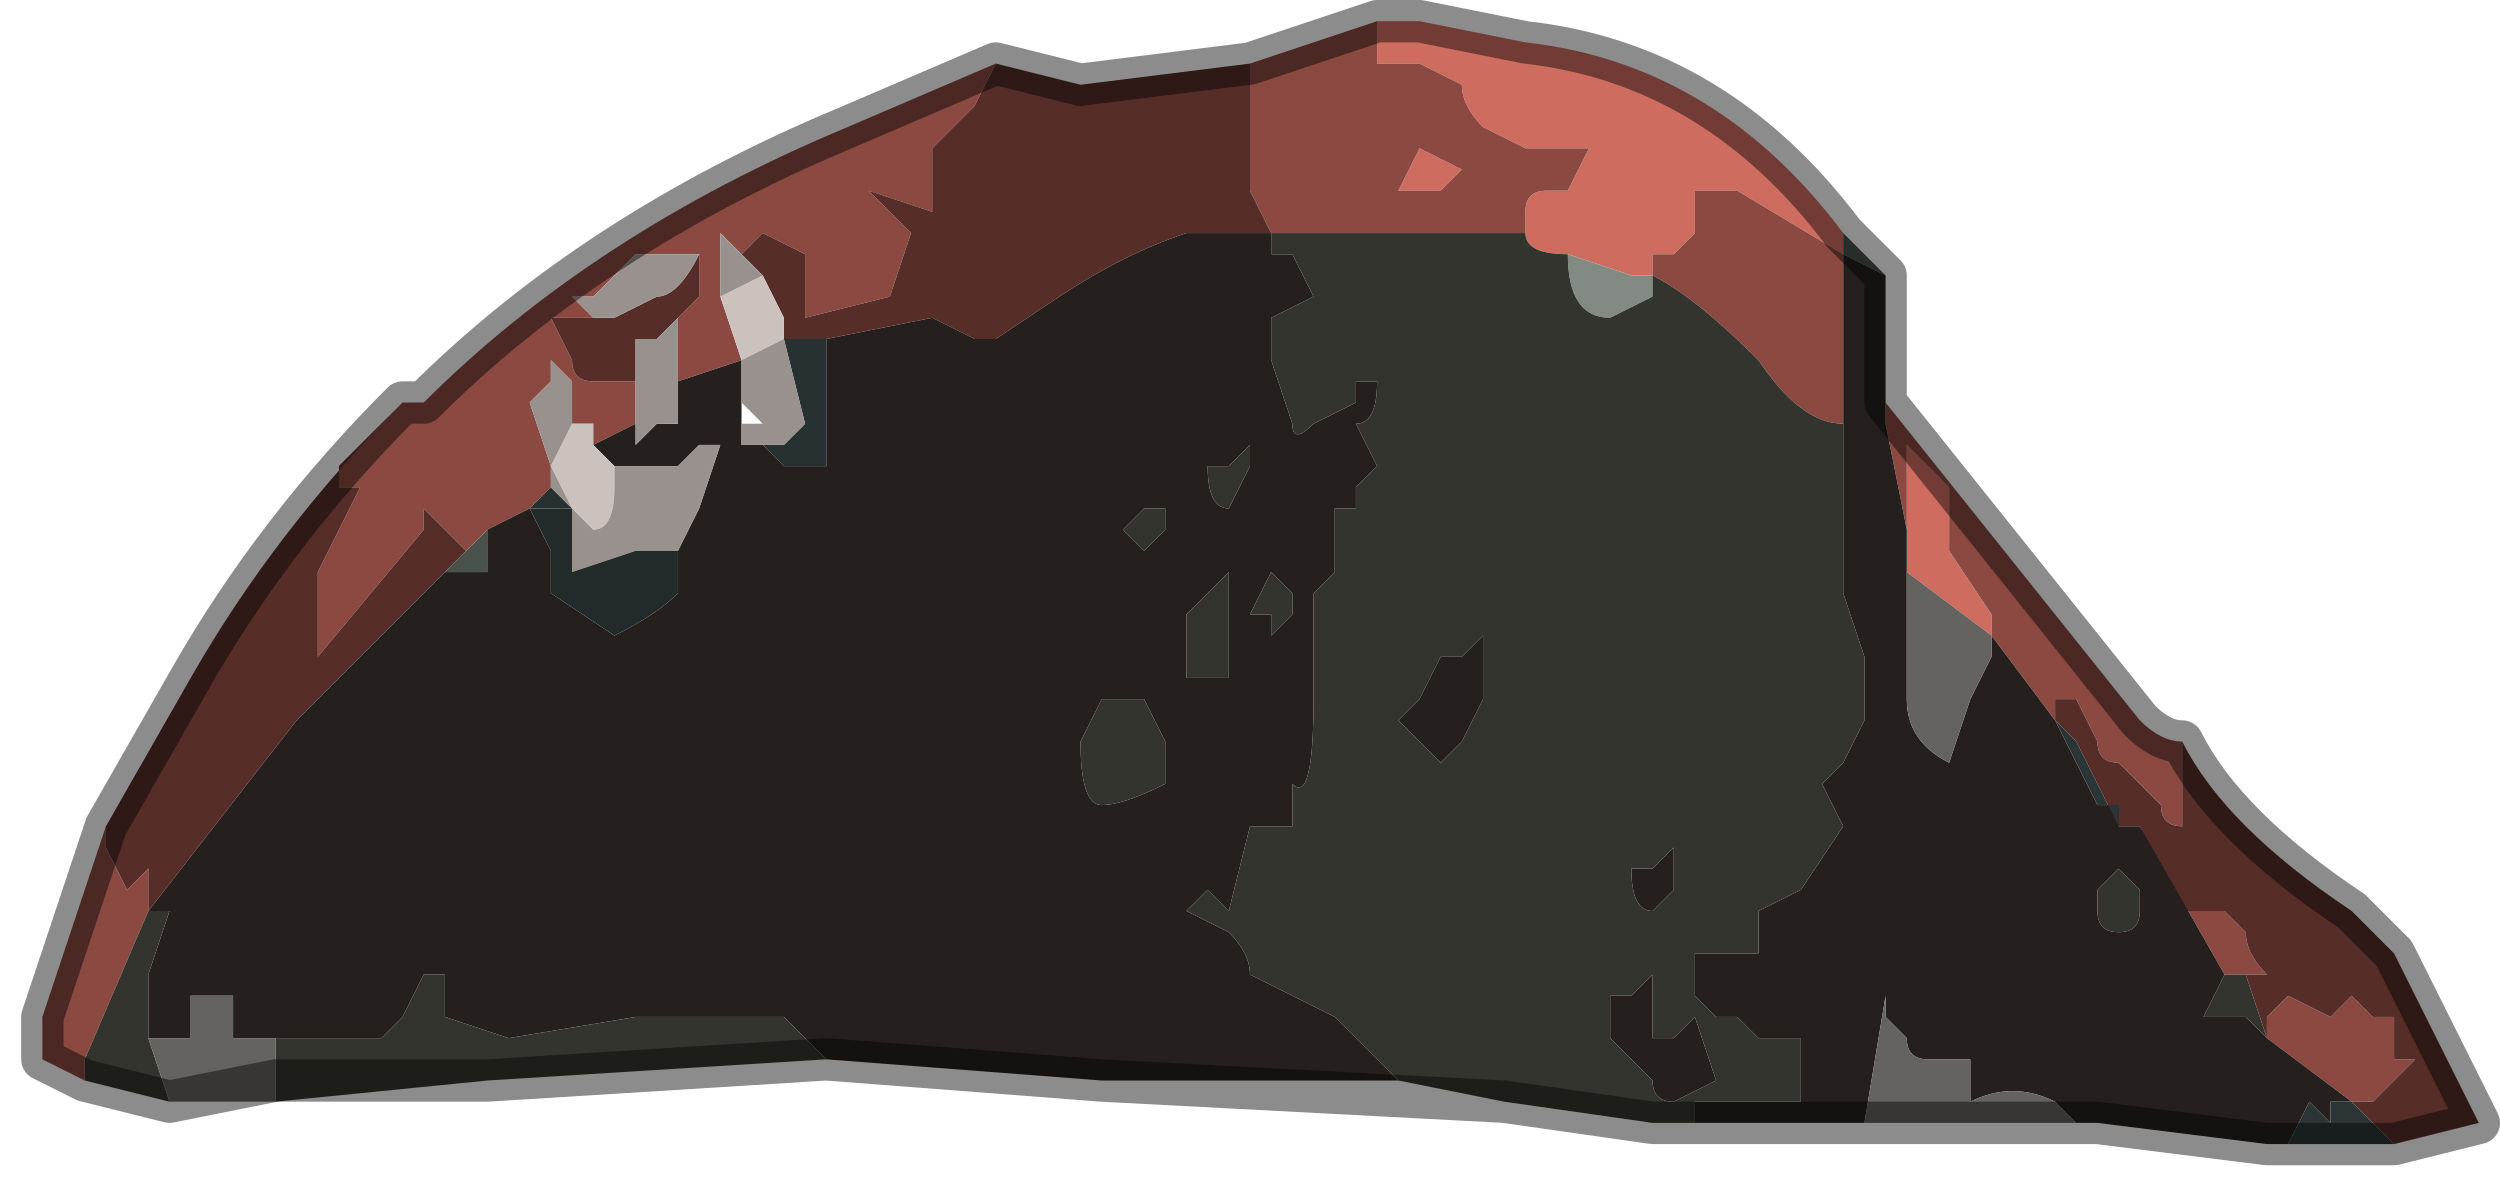 <?xml version="1.0" encoding="UTF-8" standalone="no"?>
<svg xmlns:xlink="http://www.w3.org/1999/xlink" height="2.8px" width="5.9px" xmlns="http://www.w3.org/2000/svg">
  <g transform="matrix(1.0, 0.0, 0.0, 1.0, 2.55, 2.7)">
    <path d="M0.7 -2.65 L0.8 -2.65 1.05 -2.6 Q1.5 -2.55 1.8 -2.15 L1.8 -2.1 1.55 -2.25 1.45 -2.25 1.45 -2.2 1.45 -2.15 1.4 -2.1 1.35 -2.1 1.35 -2.05 1.3 -2.05 1.15 -2.1 1.15 -2.1 Q1.05 -2.1 1.05 -2.15 L1.05 -2.2 Q1.05 -2.25 1.1 -2.25 L1.15 -2.25 1.2 -2.35 1.15 -2.35 1.05 -2.35 0.95 -2.4 Q0.9 -2.45 0.9 -2.5 L0.8 -2.55 0.7 -2.55 0.7 -2.65 M1.95 -1.35 L1.95 -1.65 2.0 -1.6 2.05 -1.55 2.05 -1.4 2.15 -1.25 2.15 -1.2 2.15 -1.2 1.95 -1.35 M0.85 -2.25 L0.8 -2.25 0.75 -2.25 0.8 -2.35 0.9 -2.3 0.85 -2.25" fill="#cf6c60" fill-rule="evenodd" stroke="none"/>
    <path d="M0.7 -2.65 L0.7 -2.65 0.8 -2.65 0.7 -2.65 M1.15 -2.1 L1.3 -2.05 1.35 -2.05 1.35 -2.0 1.25 -1.95 Q1.15 -1.95 1.15 -2.1" fill="#838983" fill-rule="evenodd" stroke="none"/>
    <path d="M0.7 -2.65 L0.7 -2.65 0.55 -2.6 0.7 -2.65 M1.8 -2.1 L1.8 -2.15 1.9 -2.05 1.8 -2.1 M-1.3 -1.5 L-1.3 -1.5 -1.25 -1.55 -1.3 -1.5 M-1.4 -1.45 L-1.4 -1.35 -1.5 -1.35 -1.45 -1.4 -1.4 -1.45" fill="#4a524c" fill-rule="evenodd" stroke="none"/>
    <path d="M0.55 -2.6 L0.7 -2.65 0.7 -2.55 0.8 -2.55 0.9 -2.5 Q0.9 -2.45 0.95 -2.4 L1.05 -2.35 1.15 -2.35 1.2 -2.35 1.15 -2.25 1.1 -2.25 Q1.05 -2.25 1.05 -2.2 L1.05 -2.15 1.0 -2.15 0.75 -2.15 0.45 -2.15 0.4 -2.25 0.4 -2.55 0.55 -2.6 M1.35 -2.05 L1.35 -2.1 1.4 -2.1 1.45 -2.15 1.45 -2.2 1.45 -2.25 1.55 -2.25 1.8 -2.1 1.8 -1.9 1.8 -1.7 1.8 -1.7 Q1.7 -1.7 1.6 -1.85 1.45 -2.0 1.35 -2.05 M1.9 -1.75 L2.5 -1.0 Q2.55 -0.95 2.6 -0.95 L2.6 -0.75 Q2.55 -0.75 2.55 -0.8 L2.45 -0.9 Q2.4 -0.9 2.4 -0.95 L2.35 -1.05 2.3 -1.05 2.3 -1.0 2.15 -1.2 2.15 -1.25 2.05 -1.4 2.05 -1.55 2.0 -1.6 1.95 -1.65 1.95 -1.35 1.95 -1.35 1.95 -1.45 1.9 -1.7 1.9 -1.75 M-2.35 -0.15 L-2.45 -0.2 -2.45 -0.3 -2.3 -0.75 -2.3 -0.7 -2.25 -0.6 -2.2 -0.65 -2.2 -0.55 -2.35 -0.2 -2.35 -0.15 M-1.6 -1.75 L-1.55 -1.75 Q-1.15 -2.15 -0.55 -2.4 L-0.2 -2.55 -0.25 -2.45 -0.35 -2.35 -0.35 -2.2 -0.5 -2.25 -0.4 -2.15 -0.45 -2.0 -0.65 -1.95 -0.65 -2.1 -0.75 -2.15 -0.8 -2.1 -0.85 -2.15 -0.85 -2.0 -0.8 -1.85 -0.95 -1.8 -0.95 -1.95 -0.9 -2.0 -0.9 -2.1 -0.9 -2.1 -1.0 -2.1 -1.05 -2.1 -1.15 -2.0 -1.2 -2.0 -1.15 -1.95 -1.2 -1.95 -1.25 -1.95 -1.2 -1.85 Q-1.2 -1.8 -1.15 -1.8 L-1.05 -1.8 -1.05 -1.7 -1.15 -1.65 -1.15 -1.7 -1.2 -1.7 -1.2 -1.8 -1.25 -1.85 -1.25 -1.8 -1.3 -1.75 -1.25 -1.6 -1.25 -1.55 -1.3 -1.5 -1.4 -1.45 -1.4 -1.45 -1.45 -1.4 -1.55 -1.5 -1.55 -1.45 -1.8 -1.15 -1.8 -1.35 -1.7 -1.55 -1.75 -1.55 -1.75 -1.6 -1.6 -1.75 M0.85 -2.25 L0.9 -2.3 0.8 -2.35 0.75 -2.25 0.8 -2.25 0.85 -2.25 M2.5 -0.75 L2.55 -0.65 2.6 -0.55 2.7 -0.55 2.75 -0.5 Q2.75 -0.45 2.8 -0.4 L2.75 -0.4 2.75 -0.4 2.7 -0.4 2.5 -0.75 M2.8 -0.25 L2.8 -0.3 2.85 -0.35 2.95 -0.3 2.95 -0.3 3.0 -0.35 3.05 -0.3 3.1 -0.3 3.1 -0.2 3.15 -0.2 3.05 -0.1 3.0 -0.1 2.8 -0.25" fill="#8b4941" fill-rule="evenodd" stroke="none"/>
    <path d="M2.6 -0.95 Q2.7 -0.75 3.0 -0.55 L3.1 -0.45 3.3 -0.05 3.1 0.0 3.0 -0.1 3.05 -0.1 3.15 -0.2 3.1 -0.2 3.1 -0.3 3.05 -0.3 3.0 -0.35 2.95 -0.3 2.95 -0.3 2.85 -0.35 2.8 -0.3 2.8 -0.25 2.75 -0.4 2.75 -0.4 2.8 -0.4 Q2.75 -0.45 2.75 -0.5 L2.7 -0.55 2.6 -0.55 2.55 -0.65 2.5 -0.75 2.5 -0.75 2.45 -0.75 2.45 -0.75 2.35 -0.95 2.3 -1.0 2.3 -1.05 2.35 -1.05 2.4 -0.95 Q2.4 -0.9 2.45 -0.9 L2.55 -0.8 Q2.55 -0.75 2.6 -0.75 L2.6 -0.95 M-2.3 -0.75 L-2.1 -1.1 Q-1.9 -1.45 -1.6 -1.75 L-1.75 -1.6 -1.75 -1.55 -1.7 -1.55 -1.8 -1.35 -1.8 -1.15 -1.55 -1.45 -1.55 -1.5 -1.45 -1.4 -1.5 -1.35 -1.85 -1.0 -2.2 -0.55 -2.2 -0.55 -2.2 -0.65 -2.25 -0.6 -2.3 -0.7 -2.3 -0.75 M-0.2 -2.55 L0.0 -2.5 0.4 -2.55 0.4 -2.25 0.45 -2.15 0.25 -2.15 Q0.1 -2.1 -0.05 -2.0 L-0.2 -1.9 -0.25 -1.9 -0.35 -1.95 -0.6 -1.9 -0.6 -1.9 -0.65 -1.9 -0.7 -1.9 -0.7 -1.95 -0.75 -2.05 -0.8 -2.1 -0.75 -2.15 -0.65 -2.1 -0.65 -1.95 -0.45 -2.0 -0.4 -2.15 -0.5 -2.25 -0.35 -2.2 -0.35 -2.35 -0.25 -2.45 -0.2 -2.55 M-0.9 -2.1 L-0.9 -2.0 -0.95 -1.95 -0.95 -1.95 -1.0 -1.9 -1.05 -1.9 -1.05 -1.8 -1.15 -1.8 Q-1.2 -1.8 -1.2 -1.85 L-1.25 -1.95 -1.2 -1.95 -1.15 -1.95 -1.1 -1.95 -1.0 -2.0 -1.0 -2.0 Q-0.95 -2.0 -0.9 -2.1" fill="#562d28" fill-rule="evenodd" stroke="none"/>
    <path d="M1.9 -2.05 L1.9 -1.75 1.9 -1.7 1.95 -1.45 1.95 -1.35 1.95 -1.35 1.95 -1.05 Q1.95 -0.95 2.05 -0.9 L2.1 -1.05 2.15 -1.15 2.15 -1.2 2.3 -1.0 2.35 -0.9 2.4 -0.8 2.4 -0.8 2.45 -0.8 2.45 -0.75 2.5 -0.75 2.5 -0.75 2.7 -0.4 2.75 -0.4 2.7 -0.4 2.65 -0.3 2.7 -0.3 2.75 -0.3 2.8 -0.25 2.8 -0.25 3.0 -0.1 3.0 -0.1 2.95 -0.1 2.95 -0.05 2.9 -0.1 2.85 0.0 2.8 0.0 2.4 -0.05 2.35 -0.05 2.3 -0.1 Q2.2 -0.15 2.1 -0.1 L2.1 -0.2 2.0 -0.2 Q1.95 -0.2 1.95 -0.25 L1.9 -0.3 1.9 -0.35 1.85 -0.05 1.85 -0.05 1.45 -0.05 1.45 -0.1 1.55 -0.1 1.55 -0.1 Q1.6 -0.1 1.65 -0.1 L1.7 -0.1 1.7 -0.1 1.7 -0.15 1.7 -0.25 1.65 -0.25 1.6 -0.25 1.55 -0.3 1.55 -0.3 1.5 -0.3 1.45 -0.35 1.45 -0.45 1.5 -0.45 1.6 -0.45 1.6 -0.55 1.7 -0.6 1.8 -0.75 1.75 -0.85 1.75 -0.85 1.8 -0.9 1.85 -1.0 1.85 -1.15 1.8 -1.3 1.8 -1.4 1.8 -1.45 1.8 -1.7 1.8 -1.7 1.8 -1.9 1.8 -2.1 1.9 -2.05 M0.05 -0.15 L-0.6 -0.2 -0.65 -0.25 -0.7 -0.3 -0.8 -0.3 -0.8 -0.3 -0.85 -0.3 -0.85 -0.3 -1.05 -0.3 -1.05 -0.3 -1.35 -0.25 -1.5 -0.3 -1.5 -0.4 -1.55 -0.4 -1.6 -0.3 -1.65 -0.25 -1.7 -0.25 -1.9 -0.25 -1.9 -0.25 -1.95 -0.25 -2.0 -0.25 -2.0 -0.35 -2.1 -0.35 -2.1 -0.25 -2.15 -0.25 -2.15 -0.25 -2.2 -0.25 -2.2 -0.25 -2.2 -0.4 -2.2 -0.4 -2.15 -0.55 -2.2 -0.55 -2.2 -0.55 -2.2 -0.55 -1.85 -1.0 -1.5 -1.35 -1.45 -1.4 -1.5 -1.35 -1.4 -1.35 -1.4 -1.45 -1.4 -1.45 -1.3 -1.5 -1.3 -1.5 -1.25 -1.4 -1.25 -1.3 -1.1 -1.2 Q-1.0 -1.25 -0.95 -1.3 L-0.95 -1.4 -0.95 -1.4 -0.9 -1.5 -0.85 -1.65 -0.9 -1.65 -0.95 -1.6 -1.1 -1.6 -1.1 -1.6 -1.15 -1.65 -1.15 -1.65 -1.05 -1.7 -1.05 -1.65 -1.0 -1.7 -0.95 -1.7 -0.95 -1.8 -0.8 -1.85 -0.8 -1.75 -0.8 -1.7 -0.8 -1.65 -0.75 -1.65 -0.7 -1.6 -0.65 -1.6 -0.6 -1.6 -0.6 -1.65 -0.6 -1.9 -0.35 -1.95 -0.25 -1.9 -0.2 -1.9 -0.05 -2.0 Q0.1 -2.1 0.25 -2.15 L0.45 -2.15 0.45 -2.1 0.5 -2.1 0.55 -2.0 0.45 -1.95 0.45 -1.85 0.5 -1.7 Q0.5 -1.65 0.55 -1.7 L0.65 -1.75 0.65 -1.8 0.7 -1.8 Q0.7 -1.7 0.65 -1.7 L0.7 -1.6 0.65 -1.55 0.65 -1.5 0.6 -1.5 0.6 -1.35 0.55 -1.3 Q0.55 -1.25 0.55 -1.25 L0.55 -1.05 Q0.55 -0.8 0.5 -0.85 L0.5 -0.75 0.4 -0.75 0.35 -0.55 0.3 -0.6 0.25 -0.55 0.25 -0.55 0.35 -0.5 Q0.4 -0.45 0.4 -0.4 L0.6 -0.3 0.7 -0.2 0.75 -0.15 0.05 -0.15 M1.85 -0.05 L1.45 -0.05 1.85 -0.05 M-0.8 -1.85 L-0.8 -1.85 M-1.3 -1.5 L-1.3 -1.5 M0.3 -1.6 L0.3 -1.6 Q0.3 -1.5 0.35 -1.5 L0.35 -1.5 0.4 -1.6 0.4 -1.65 0.35 -1.6 0.3 -1.6 M0.2 -1.45 L0.2 -1.5 0.15 -1.5 0.15 -1.5 0.1 -1.45 0.1 -1.45 0.15 -1.4 0.15 -1.4 0.2 -1.45 M0.35 -1.35 L0.3 -1.3 0.25 -1.25 0.25 -1.1 Q0.25 -1.1 0.3 -1.1 L0.35 -1.1 0.35 -1.1 0.35 -1.35 M0.45 -1.35 L0.4 -1.25 0.45 -1.25 0.45 -1.2 0.5 -1.25 0.5 -1.3 0.45 -1.35 0.45 -1.35 M0.95 -1.2 L0.95 -1.15 0.95 -1.05 0.9 -0.95 0.85 -0.9 0.8 -0.95 0.75 -1.0 0.8 -1.05 0.85 -1.15 0.9 -1.15 0.95 -1.2 M0.0 -0.95 Q0.0 -0.8 0.05 -0.8 0.1 -0.8 0.2 -0.85 L0.2 -0.9 0.2 -0.95 0.15 -1.05 0.05 -1.05 0.0 -0.95 M1.25 -0.35 L1.3 -0.35 1.35 -0.4 1.35 -0.35 1.35 -0.25 1.4 -0.25 1.45 -0.3 1.5 -0.15 1.5 -0.15 1.4 -0.1 Q1.35 -0.1 1.35 -0.15 L1.3 -0.2 1.25 -0.25 1.25 -0.35 M1.35 -0.65 L1.4 -0.7 1.4 -0.7 1.4 -0.6 1.35 -0.55 Q1.3 -0.55 1.3 -0.65 L1.3 -0.65 1.35 -0.65 M2.45 -0.65 L2.4 -0.6 2.4 -0.55 Q2.4 -0.5 2.45 -0.5 L2.45 -0.5 Q2.5 -0.5 2.5 -0.55 L2.5 -0.6 2.45 -0.65 2.45 -0.65" fill="#25201d" fill-rule="evenodd" stroke="none"/>
    <path d="M1.05 -2.15 Q1.05 -2.1 1.15 -2.1 L1.15 -2.1 Q1.15 -1.95 1.25 -1.95 L1.35 -2.0 1.35 -2.05 Q1.45 -2.0 1.6 -1.85 1.7 -1.7 1.8 -1.7 L1.8 -1.45 1.8 -1.4 1.8 -1.3 1.85 -1.15 1.85 -1.0 1.8 -0.9 1.75 -0.85 1.75 -0.85 1.8 -0.75 1.7 -0.6 1.6 -0.55 1.6 -0.45 1.5 -0.45 1.45 -0.45 1.45 -0.35 1.5 -0.3 1.55 -0.3 1.55 -0.3 1.6 -0.25 1.65 -0.25 1.7 -0.25 1.7 -0.15 1.7 -0.1 1.7 -0.1 1.65 -0.1 Q1.6 -0.1 1.55 -0.1 L1.55 -0.1 1.45 -0.1 1.45 -0.05 1.4 -0.05 1.35 -0.05 1.0 -0.1 1.0 -0.1 0.75 -0.15 0.7 -0.2 0.6 -0.3 0.4 -0.4 Q0.4 -0.45 0.35 -0.5 L0.25 -0.55 0.25 -0.55 0.3 -0.6 0.35 -0.55 0.4 -0.75 0.5 -0.75 0.5 -0.85 Q0.55 -0.8 0.55 -1.05 L0.55 -1.25 Q0.55 -1.25 0.55 -1.3 L0.6 -1.35 0.6 -1.5 0.65 -1.5 0.65 -1.55 0.7 -1.6 0.65 -1.7 Q0.7 -1.7 0.7 -1.8 L0.65 -1.8 0.65 -1.75 0.55 -1.7 Q0.5 -1.65 0.5 -1.7 L0.45 -1.85 0.45 -1.95 0.55 -2.0 0.5 -2.1 0.45 -2.1 0.45 -2.15 0.75 -2.15 1.0 -2.15 1.05 -2.15 M-0.6 -0.2 L-1.4 -0.15 -1.9 -0.1 -1.9 -0.15 -1.4 -0.15 -1.9 -0.15 -1.9 -0.25 -1.7 -0.25 -1.65 -0.25 -1.6 -0.3 -1.55 -0.4 -1.5 -0.4 -1.5 -0.3 -1.35 -0.25 -1.05 -0.3 -1.05 -0.3 -0.85 -0.3 -0.85 -0.3 -0.8 -0.3 -0.8 -0.3 -0.7 -0.3 -0.65 -0.25 -0.6 -0.2 M-2.15 -0.1 L-2.35 -0.15 -2.35 -0.2 -2.2 -0.55 -2.2 -0.55 -2.15 -0.55 -2.2 -0.4 -2.2 -0.4 -2.2 -0.25 -2.2 -0.25 -2.2 -0.25 -2.15 -0.1 M0.45 -1.35 L0.45 -1.35 0.5 -1.3 0.5 -1.25 0.45 -1.2 0.45 -1.25 0.4 -1.25 0.45 -1.35 M0.35 -1.35 L0.35 -1.1 0.35 -1.1 0.3 -1.1 Q0.25 -1.1 0.25 -1.1 L0.25 -1.25 0.3 -1.3 0.35 -1.35 M0.2 -1.45 L0.15 -1.4 0.15 -1.4 0.1 -1.45 0.1 -1.45 0.15 -1.5 0.15 -1.5 0.2 -1.5 0.2 -1.45 M0.3 -1.6 L0.35 -1.6 0.4 -1.65 0.4 -1.6 0.35 -1.5 0.35 -1.5 Q0.3 -1.5 0.3 -1.6 L0.3 -1.6 M0.95 -1.2 L0.9 -1.15 0.85 -1.15 0.8 -1.05 0.75 -1.0 0.8 -0.95 0.85 -0.9 0.9 -0.95 0.95 -1.05 0.95 -1.15 0.95 -1.2 M0.0 -0.95 L0.05 -1.05 0.15 -1.05 0.2 -0.95 0.2 -0.9 0.2 -0.85 Q0.1 -0.8 0.05 -0.8 0.0 -0.8 0.0 -0.95 M1.35 -0.65 L1.3 -0.65 1.3 -0.65 Q1.3 -0.55 1.35 -0.55 L1.4 -0.6 1.4 -0.7 1.4 -0.7 1.35 -0.65 M1.25 -0.35 L1.25 -0.25 1.3 -0.2 1.35 -0.15 Q1.35 -0.1 1.4 -0.1 L1.5 -0.15 1.5 -0.15 1.45 -0.3 1.4 -0.25 1.35 -0.25 1.35 -0.35 1.35 -0.4 1.3 -0.35 1.25 -0.35 M2.75 -0.4 L2.8 -0.25 2.8 -0.25 2.75 -0.3 2.7 -0.3 2.65 -0.3 2.7 -0.4 2.75 -0.4 M2.45 -0.65 L2.45 -0.65 2.5 -0.6 2.5 -0.55 Q2.5 -0.5 2.45 -0.5 L2.45 -0.5 Q2.4 -0.5 2.4 -0.55 L2.4 -0.6 2.45 -0.65" fill="#34342e" fill-rule="evenodd" stroke="none"/>
    <path d="M3.1 0.0 L2.8 0.0 2.85 0.0 2.9 -0.1 2.95 -0.05 2.95 -0.1 3.0 -0.1 3.0 -0.1 3.1 0.0 M2.3 -1.0 L2.35 -0.95 2.45 -0.75 2.45 -0.75 2.45 -0.8 2.4 -0.8 2.4 -0.8 2.35 -0.9 2.3 -1.0 M-0.7 -1.9 L-0.65 -1.9 -0.7 -1.9 -0.7 -1.9" fill="#2b3536" fill-rule="evenodd" stroke="none"/>
    <path d="M2.4 -0.05 L1.85 -0.05 1.9 -0.35 1.9 -0.3 1.95 -0.25 Q1.95 -0.2 2.0 -0.2 L2.1 -0.2 2.1 -0.1 Q2.2 -0.15 2.3 -0.1 L2.35 -0.05 2.4 -0.05 1.85 -0.05 1.85 -0.05 2.4 -0.05 M-1.9 -0.1 L-2.15 -0.1 -2.2 -0.25 -2.2 -0.25 -2.15 -0.25 -2.15 -0.25 -2.1 -0.25 -2.1 -0.35 -2.0 -0.35 -2.0 -0.25 -1.95 -0.25 -1.9 -0.25 -1.9 -0.25 -1.9 -0.15 -1.9 -0.1 M1.95 -1.35 L2.15 -1.2 2.15 -1.2 2.15 -1.15 2.1 -1.05 2.05 -0.9 Q1.95 -0.95 1.95 -1.05 L1.95 -1.35 M-1.9 -0.15 L-2.15 -0.1 -1.9 -0.15" fill="#64635f" fill-rule="evenodd" stroke="none"/>
    <path d="M-0.8 -1.85 L-0.8 -1.85 -0.85 -2.0 -0.75 -2.05 -0.7 -1.95 -0.7 -1.9 -0.7 -1.9 -0.8 -1.85 M-1.15 -1.65 L-1.15 -1.65 -1.1 -1.6 -1.1 -1.6 -1.1 -1.55 Q-1.1 -1.45 -1.15 -1.45 L-1.2 -1.5 -1.25 -1.6 -1.25 -1.6 -1.2 -1.7 -1.2 -1.7 -1.15 -1.7 -1.15 -1.65" fill="#cbc2be" fill-rule="evenodd" stroke="none"/>
    <path d="M-0.6 -1.9 L-0.6 -1.65 -0.6 -1.6 -0.65 -1.6 -0.7 -1.6 -0.75 -1.65 -0.7 -1.65 -0.65 -1.7 -0.7 -1.9 -0.65 -1.9 -0.6 -1.9 -0.6 -1.9 M-1.25 -1.6 L-1.25 -1.55 -1.2 -1.5 -1.3 -1.5 -1.25 -1.55 -1.25 -1.6" fill="#283131" fill-rule="evenodd" stroke="none"/>
    <path d="M-0.75 -1.65 L-0.8 -1.65 -0.8 -1.7 -0.75 -1.7 -0.8 -1.75 -0.8 -1.85 -0.7 -1.9 -0.65 -1.7 -0.7 -1.65 -0.75 -1.65 M-0.95 -1.8 L-0.95 -1.7 -1.0 -1.7 -1.05 -1.65 -1.05 -1.7 -1.05 -1.8 -1.05 -1.9 -1.0 -1.9 -0.95 -1.95 -0.95 -1.95 -0.95 -1.8 M-1.1 -1.6 L-0.95 -1.6 -0.9 -1.65 -0.85 -1.65 -0.9 -1.5 -0.95 -1.4 -0.95 -1.4 -1.05 -1.4 -1.2 -1.35 -1.2 -1.5 -1.15 -1.45 Q-1.1 -1.45 -1.1 -1.55 L-1.1 -1.6 M-1.15 -1.95 L-1.2 -2.0 -1.15 -2.0 -1.05 -2.1 -1.0 -2.1 -0.9 -2.1 -0.9 -2.1 Q-0.95 -2.0 -1.0 -2.0 L-1.0 -2.0 -1.1 -1.95 -1.15 -1.95 M-0.85 -2.0 L-0.85 -2.15 -0.8 -2.1 -0.75 -2.05 -0.85 -2.0 M-1.25 -1.6 L-1.3 -1.75 -1.25 -1.8 -1.25 -1.85 -1.2 -1.8 -1.2 -1.7 -1.2 -1.7 -1.25 -1.6 -1.25 -1.6 -1.2 -1.5 -1.25 -1.55 -1.25 -1.6" fill="#98918e" fill-rule="evenodd" stroke="none"/>
    <path d="M-0.95 -1.4 L-0.95 -1.3 Q-1.0 -1.25 -1.1 -1.2 L-1.25 -1.3 -1.25 -1.4 -1.3 -1.5 -1.3 -1.5 -1.2 -1.5 -1.2 -1.35 -1.05 -1.4 -0.95 -1.4" fill="#222a2a" fill-rule="evenodd" stroke="none"/>
    <path d="M0.7 -2.65 L0.55 -2.6 0.4 -2.55 0.0 -2.5 -0.2 -2.55 -0.55 -2.4 Q-1.15 -2.15 -1.55 -1.75 L-1.6 -1.75 Q-1.9 -1.45 -2.1 -1.1 L-2.3 -0.75 -2.45 -0.3 -2.45 -0.2 -2.35 -0.15 -2.15 -0.1 -1.9 -0.15 -1.4 -0.15 -0.6 -0.2 0.05 -0.15 1.0 -0.1 1.0 -0.1 1.35 -0.05 1.4 -0.05 1.45 -0.05 1.85 -0.05 2.4 -0.05 2.8 0.0 3.1 0.0 3.3 -0.05 3.1 -0.45 3.0 -0.55 Q2.7 -0.75 2.6 -0.95 2.55 -0.95 2.5 -1.0 L1.9 -1.75 1.9 -2.05 1.8 -2.15 Q1.5 -2.55 1.05 -2.6 L0.8 -2.65 0.7 -2.65 Z" fill="none" stroke="#000000" stroke-linecap="round" stroke-linejoin="round" stroke-opacity="0.451" stroke-width="0.1"/>
  </g>
</svg>
